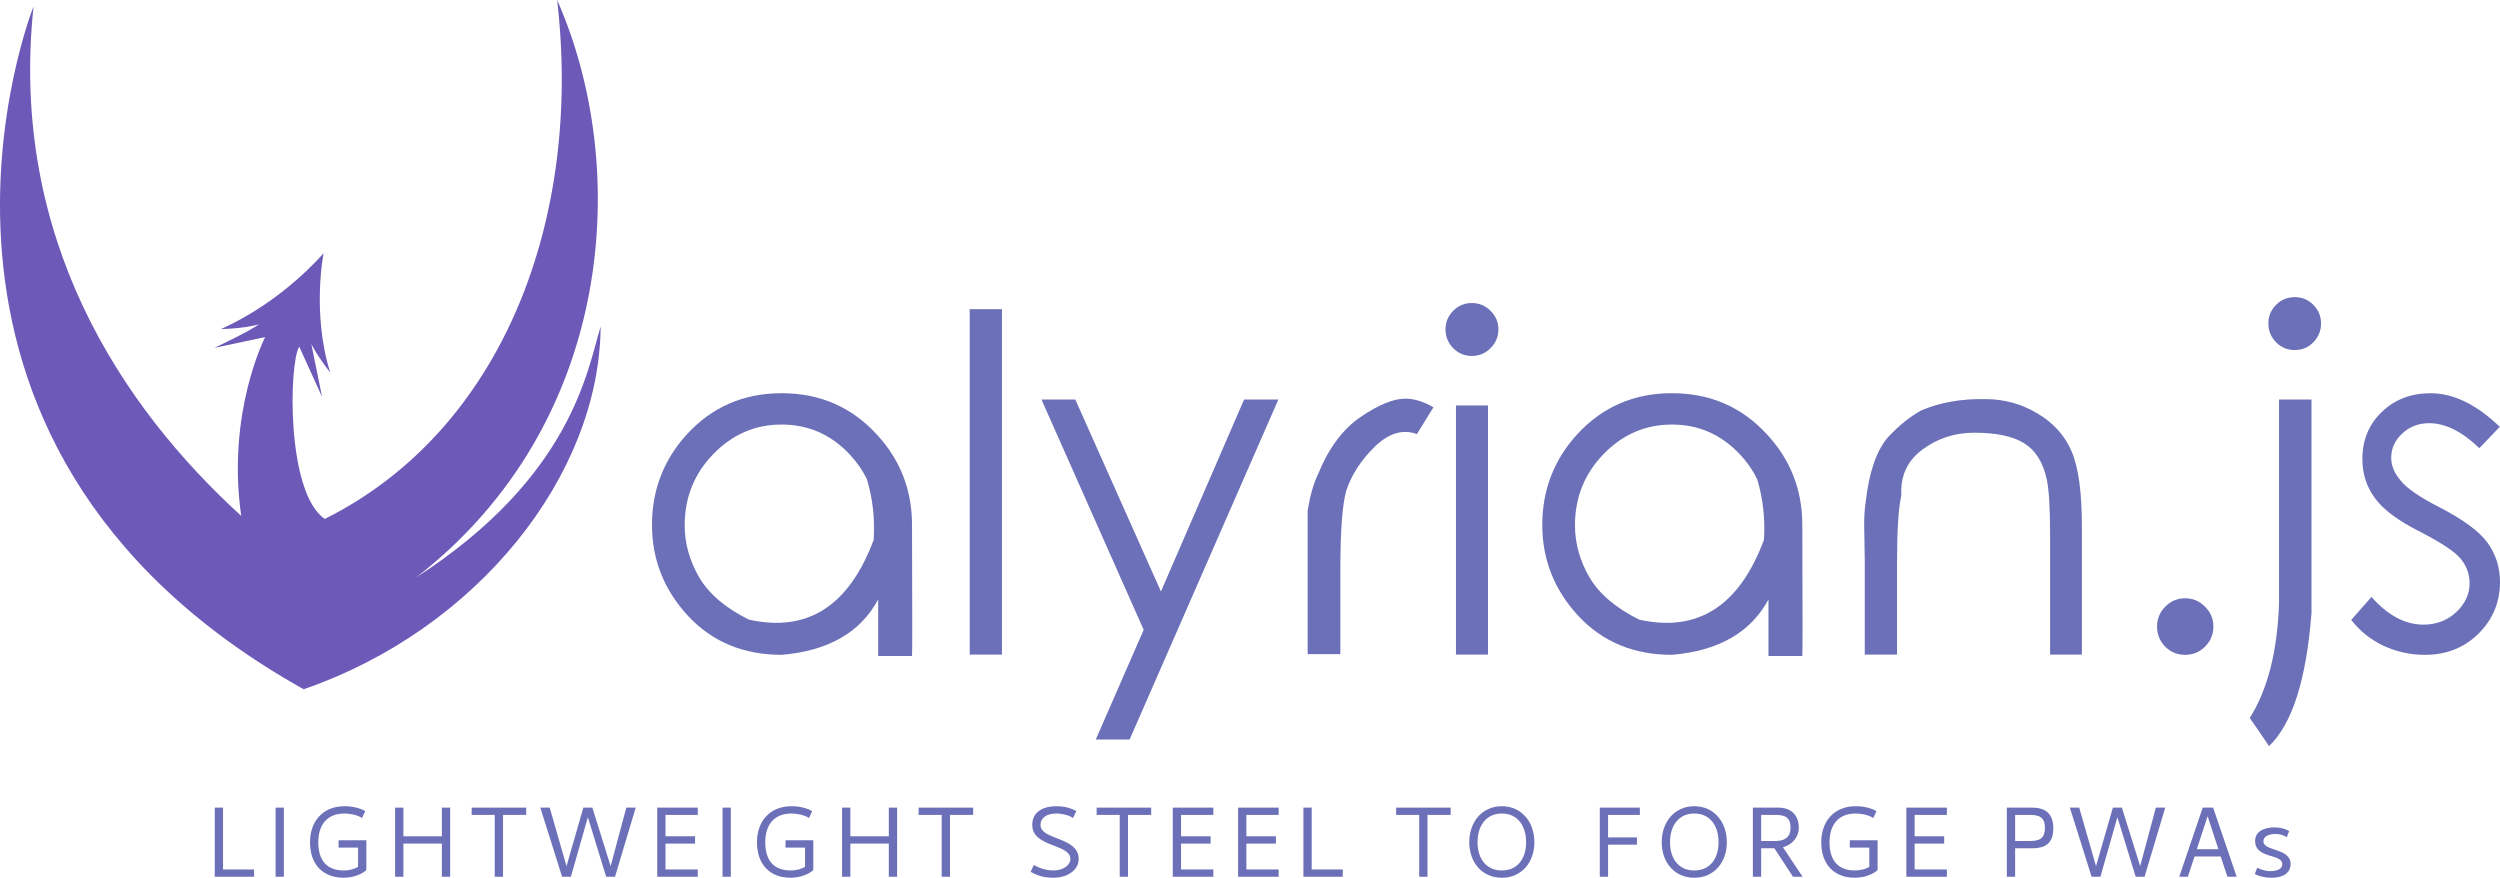 <?xml version="1.0" encoding="UTF-8" standalone="no"?>
<!-- Created with Inkscape (http://www.inkscape.org/) -->

<svg
   xmlns:dc="http://purl.org/dc/elements/1.1/"
   xmlns:cc="http://creativecommons.org/ns#"
   xmlns:rdf="http://www.w3.org/1999/02/22-rdf-syntax-ns#"
   xmlns:svg="http://www.w3.org/2000/svg"
   xmlns="http://www.w3.org/2000/svg"
   xmlns:sodipodi="http://sodipodi.sourceforge.net/DTD/sodipodi-0.dtd"
   xmlns:inkscape="http://www.inkscape.org/namespaces/inkscape"
   width="386.99mm"
   height="135.871mm"
   viewBox="0 0 386.99 135.871"
   version="1.1"
   id="svg8"
   inkscape:version="0.92.2 (5c3e80d, 2017-08-06)"
   sodipodi:docname="logo.svg">
  <defs
     id="defs2">
    <style
       id="style10"
       type="text/css">
   
    .fil0 {fill:black}
   
  </style>
  </defs>
  <sodipodi:namedview
     id="base"
     pagecolor="#ffffff"
     bordercolor="#666666"
     borderopacity="1.0"
     inkscape:pageopacity="0.0"
     inkscape:pageshadow="2"
     inkscape:zoom="1.03"
     inkscape:cx="478.69465"
     inkscape:cy="159.33224"
     inkscape:document-units="mm"
     inkscape:current-layer="layer1"
     showgrid="false"
     showguides="true"
     inkscape:guide-bbox="true"
     inkscape:window-width="1920"
     inkscape:window-height="1043"
     inkscape:window-x="1366"
     inkscape:window-y="0"
     inkscape:window-maximized="1"
     inkscape:snap-nodes="false" />
  <g
     inkscape:label="Capa 1"
     inkscape:groupmode="layer"
     id="layer1"
     style="display:inline"
     transform="translate(92.23,-24.734)">
    <path
       style="display:inline;fill:#6c59b8;fill-opacity:1;fill-rule:nonzero;stroke:none;stroke-width:0.4px;stroke-linecap:butt;stroke-linejoin:miter;stroke-opacity:1"
       d="m -87.039,25.736 c 0,0 -26.909,67.222 41.81,105.69 C -18.231,122.107 0.589,98.216 0.746,75.28 -1.313,82.022 -3.676,98.516 -27.796,114.109 2.919,90.298 5.525,50.772 -5.99,24.734 c 3.936,33.756 -8.291,66.498 -35.968,80.332 -6.015,-4.125 -5.533,-24.22 -3.952,-26.675 l 3.534,7.778 -1.666,-8.202 c 0,0 0.783,1.67 2.933,4.449 -2.89,-9.228 -1.029,-18.495 -1.029,-18.495 0,0 -6.229,7.439 -15.895,11.751 3.14,-0.084 5.079,-0.495 5.898,-0.742 -1.475,1.091 -6.908,3.654 -6.908,3.654 l 7.856,-1.67 c 0,0 -6.003,11.702 -3.702,27.679 -18.571,-16.931 -35.941,-43.075 -32.15,-78.857 z"
       id="path4589-8-3-3"
       inkscape:connector-curvature="0"
       sodipodi:nodetypes="cccccccccccccccccc"
       inkscape:export-xdpi="72"
       inkscape:export-ydpi="72" />
    <rect
       style="opacity:0.01;fill:none;stroke-width:0.278"
       id="rect3996"
       width="473.023"
       height="310.401"
       x="189.08"
       y="-37.278" />
    <path
       inkscape:connector-curvature="0"
       id="path29"
       style="font-style:normal;font-variant:normal;font-weight:normal;font-stretch:normal;font-size:32.046px;line-height:1.25;font-family:'Rounded Elegance';-inkscape-font-specification:'Rounded Elegance';letter-spacing:0px;word-spacing:0px;fill:#6c70b8;fill-opacity:1;stroke:none;stroke-width:0.375"
       d="m 28.768,85.6 q 8.895,0 14.766,6.434 5.414,5.871 5.414,13.957 0.07,19.969 0,20.285 -3.375,0 -5.238,0 0,-0.246 0,-8.754 -4.113,7.664 -14.941,8.578 -8.859,0 -14.484,-6.012 -5.59,-6.047 -5.59,-14.098 0,-8.016 5.309,-13.922 5.871,-6.469 14.766,-6.469 z m 0,4.852 q -6.152,0 -10.582,4.57 -4.43,4.57 -4.43,11.039 0,4.184 2.25,8.051 2.285,3.867 7.699,6.539 13.57,3.023 19.301,-12.34 0.316,-4.922 -1.055,-9.422 -0.984,-2.039 -2.707,-3.867 -4.324,-4.57 -10.477,-4.57 z"
       inkscape:export-xdpi="72"
       inkscape:export-ydpi="72" />
    <path
       inkscape:connector-curvature="0"
       id="path31"
       style="font-style:normal;font-variant:normal;font-weight:normal;font-stretch:normal;font-size:32.046px;line-height:1.25;font-family:'Rounded Elegance';-inkscape-font-specification:'Rounded Elegance';letter-spacing:0px;word-spacing:0px;fill:#6c70b8;fill-opacity:1;stroke:none;stroke-width:0.375"
       d="m 57.877,72.592 h 4.992 V 126.065 h -4.992 z"
       inkscape:export-xdpi="72"
       inkscape:export-ydpi="72" />
    <path
       inkscape:connector-curvature="0"
       id="path33"
       style="font-style:normal;font-variant:normal;font-weight:normal;font-stretch:normal;font-size:32.046px;line-height:1.25;font-family:'Rounded Elegance';-inkscape-font-specification:'Rounded Elegance';letter-spacing:0px;word-spacing:0px;fill:#6c70b8;fill-opacity:1;stroke:none;stroke-width:0.375"
       d="m 68.987,86.584 h 5.238 L 87.479,116.291 100.346,86.584 h 5.309 L 82.627,139.213 h -5.238 l 7.418,-16.981 z"
       inkscape:export-xdpi="72"
       inkscape:export-ydpi="72" />
    <path
       inkscape:connector-curvature="0"
       id="path35"
       style="font-style:normal;font-variant:normal;font-weight:normal;font-stretch:normal;font-size:32.046px;line-height:1.25;font-family:'Rounded Elegance';-inkscape-font-specification:'Rounded Elegance';letter-spacing:0px;word-spacing:0px;fill:#6c70b8;fill-opacity:1;stroke:none;stroke-width:0.375"
       d="m 110.19,108.416 v -4.641 q 0.563,-3.48 1.617,-5.66 2.461,-6.047 6.609,-8.859 4.148,-2.813 6.891,-2.813 2.039,0 4.359,1.336 l -2.566,4.148 q -3.27,-1.195 -6.504,1.934 -3.199,3.129 -4.43,6.82 -0.914,3.27 -0.914,12.27 v 13.043 h -5.063 z"
       inkscape:export-xdpi="72"
       inkscape:export-ydpi="72" />
    <path
       inkscape:connector-curvature="0"
       id="path37"
       style="font-style:normal;font-variant:normal;font-weight:normal;font-stretch:normal;font-size:32.046px;line-height:1.25;font-family:'Rounded Elegance';-inkscape-font-specification:'Rounded Elegance';letter-spacing:0px;word-spacing:0px;fill:#6c70b8;fill-opacity:1;stroke:none;stroke-width:0.375"
       d="m 135.608,71.643 q 1.688,0 2.883,1.195 1.23,1.195 1.23,2.883 0,1.688 -1.23,2.918 -1.195,1.195 -2.883,1.195 -1.688,0 -2.883,-1.195 -1.195,-1.23 -1.195,-2.918 0,-1.688 1.195,-2.883 1.195,-1.195 2.883,-1.195 z m -2.461,15.856 h 4.957 V 126.065 h -4.957 z"
       inkscape:export-xdpi="72"
       inkscape:export-ydpi="72" />
    <path
       inkscape:connector-curvature="0"
       id="path39"
       style="font-style:normal;font-variant:normal;font-weight:normal;font-stretch:normal;font-size:32.046px;line-height:1.25;font-family:'Rounded Elegance';-inkscape-font-specification:'Rounded Elegance';letter-spacing:0px;word-spacing:0px;fill:#6c70b8;fill-opacity:1;stroke:none;stroke-width:0.375"
       d="m 166.581,85.6 q 8.895,0 14.766,6.434 5.414,5.871 5.414,13.957 0.07,19.969 0,20.285 -3.375,0 -5.238,0 0,-0.246 0,-8.754 -4.113,7.664 -14.941,8.578 -8.859,0 -14.484,-6.012 -5.59,-6.047 -5.59,-14.098 0,-8.016 5.309,-13.922 5.871,-6.469 14.766,-6.469 z m 0,4.852 q -6.152,0 -10.582,4.57 -4.43,4.57 -4.43,11.039 0,4.184 2.25,8.051 2.285,3.867 7.699,6.539 13.57,3.023 19.301,-12.34 0.316,-4.922 -1.055,-9.422 -0.984,-2.039 -2.707,-3.867 -4.324,-4.57 -10.477,-4.57 z"
       inkscape:export-xdpi="72"
       inkscape:export-ydpi="72" />
    <path
       inkscape:connector-curvature="0"
       id="path41"
       style="font-style:normal;font-variant:normal;font-weight:normal;font-stretch:normal;font-size:32.046px;line-height:1.25;font-family:'Rounded Elegance';-inkscape-font-specification:'Rounded Elegance';letter-spacing:0px;word-spacing:0px;fill:#6c70b8;fill-opacity:1;stroke:none;stroke-width:0.375"
       d="m 196.429,111.44 -0.07,-4.113 q -0.105,-3.023 0.246,-5.133 0.773,-6.645 3.375,-9.738 2.531,-2.707 5.168,-4.184 4.359,-1.863 9.949,-1.758 4.359,0 8.051,2.215 3.727,2.18 5.309,5.906 1.582,3.691 1.582,11.602 v 19.828 h -4.922 v -18.387 q 0,-6.68 -0.563,-8.93 -0.879,-3.832 -3.48,-5.414 -2.602,-1.617 -7.699,-1.617 -4.5,0 -8.016,2.602 -3.516,2.602 -3.27,7.102 -0.668,2.883 -0.668,10.512 v 14.133 h -4.992 z"
       inkscape:export-xdpi="72"
       inkscape:export-ydpi="72" />
    <path
       inkscape:connector-curvature="0"
       id="path43"
       style="font-style:normal;font-variant:normal;font-weight:normal;font-stretch:normal;font-size:32.046px;line-height:1.25;font-family:'Rounded Elegance';-inkscape-font-specification:'Rounded Elegance';letter-spacing:0px;word-spacing:0px;fill:#6c70b8;fill-opacity:1;stroke:none;stroke-width:0.375"
       d="m 246.034,117.346 q 1.793,0 3.059,1.301 1.301,1.266 1.301,3.094 0,1.793 -1.301,3.094 -1.266,1.266 -3.059,1.266 -1.828,0 -3.094,-1.266 -1.266,-1.301 -1.266,-3.094 0,-1.828 1.266,-3.094 1.266,-1.301 3.094,-1.301 z"
       inkscape:export-xdpi="72"
       inkscape:export-ydpi="72" />
    <path
       inkscape:connector-curvature="0"
       id="path45"
       style="font-style:normal;font-variant:normal;font-weight:normal;font-stretch:normal;font-size:32.046px;line-height:1.25;font-family:'Rounded Elegance';-inkscape-font-specification:'Rounded Elegance';letter-spacing:0px;word-spacing:0px;fill:#6c70b8;fill-opacity:1;stroke:none;stroke-width:0.375"
       d="m 262.98,70.729 q 1.723,0 2.883,1.195 1.195,1.195 1.195,2.883 0,1.688 -1.195,2.918 -1.16,1.195 -2.883,1.195 -1.688,0 -2.883,-1.195 -1.195,-1.23 -1.195,-2.918 0,-1.688 1.195,-2.883 1.195,-1.195 2.883,-1.195 z m -2.426,15.856 h 5.027 v 33.047 q -1.195,15.469 -6.574,20.602 -2.145,-3.199 -2.988,-4.359 4.148,-6.539 4.535,-17.719 z"
       inkscape:export-xdpi="72"
       inkscape:export-ydpi="72" />
    <path
       inkscape:connector-curvature="0"
       id="path47"
       style="font-style:normal;font-variant:normal;font-weight:normal;font-stretch:normal;font-size:32.046px;line-height:1.25;font-family:'Rounded Elegance';-inkscape-font-specification:'Rounded Elegance';letter-spacing:0px;word-spacing:0px;fill:#6c70b8;fill-opacity:1;stroke:none;stroke-width:0.375"
       d="m 294.726,90.803 -3.164,3.305 q -4.008,-3.867 -7.77,-3.867 -2.426,0 -4.148,1.582 -1.723,1.582 -1.723,3.762 0,1.828 1.441,3.516 1.406,1.793 5.941,4.113 5.555,2.848 7.523,5.52 1.934,2.707 1.934,6.082 0,4.711 -3.34,8.016 -3.305,3.27 -8.297,3.27 -3.34,0 -6.398,-1.406 -3.023,-1.441 -4.992,-4.008 l 3.129,-3.551 q 3.797,4.289 8.051,4.289 2.953,0 5.027,-1.898 2.109,-1.934 2.109,-4.5 0,-2.145 -1.371,-3.797 -1.371,-1.652 -6.223,-4.148 -5.238,-2.637 -7.102,-5.309 -1.898,-2.602 -1.898,-5.977 0,-4.395 2.988,-7.277 3.023,-2.918 7.559,-2.918 5.309,0 10.723,5.203 z"
       inkscape:export-xdpi="72"
       inkscape:export-ydpi="72" />
    <path
       inkscape:connector-curvature="0"
       id="path88"
       style="font-style:normal;font-variant:normal;font-weight:normal;font-stretch:normal;font-size:6.882px;line-height:1.25;font-family:Cantarell;-inkscape-font-specification:Cantarell;letter-spacing:0.831px;word-spacing:0px;fill:#6c70b8;fill-opacity:1;stroke:none;stroke-width:0.58"
       d="m -58.987,149.75 v 10.7 h 6.092 v -1.129 h -4.809 v -9.572 z"
       inkscape:export-xdpi="72"
       inkscape:export-ydpi="72" />
    <path
       inkscape:connector-curvature="0"
       id="path90"
       style="font-style:normal;font-variant:normal;font-weight:normal;font-stretch:normal;font-size:6.882px;line-height:1.25;font-family:Cantarell;-inkscape-font-specification:Cantarell;letter-spacing:0.831px;word-spacing:0px;fill:#6c70b8;fill-opacity:1;stroke:none;stroke-width:0.58"
       d="m -49.57,149.75 v 10.7 h 1.283 v -10.7 z"
       inkscape:export-xdpi="72"
       inkscape:export-ydpi="72" />
    <path
       inkscape:connector-curvature="0"
       id="path92"
       style="font-style:normal;font-variant:normal;font-weight:normal;font-stretch:normal;font-size:6.882px;line-height:1.25;font-family:Cantarell;-inkscape-font-specification:Cantarell;letter-spacing:0.831px;word-spacing:0px;fill:#6c70b8;fill-opacity:1;stroke:none;stroke-width:0.58"
       d="m -36.185,151.358 0.495,-1.067 c -0.526,-0.309 -1.67,-0.758 -3.201,-0.758 -3.495,0 -5.35,2.474 -5.35,5.567 0,3.557 2.103,5.505 5.196,5.505 1.685,0 3.062,-0.696 3.526,-1.206 v -4.593 h -4.299 v 1.129 h 3.015 v 2.984 c -0.464,0.278 -1.191,0.557 -2.242,0.557 -2.474,0 -3.912,-1.423 -3.912,-4.376 0,-2.49 1.191,-4.438 4.067,-4.438 0.943,0 2.01,0.247 2.706,0.696 z"
       inkscape:export-xdpi="72"
       inkscape:export-ydpi="72" />
    <path
       inkscape:connector-curvature="0"
       id="path94"
       style="font-style:normal;font-variant:normal;font-weight:normal;font-stretch:normal;font-size:6.882px;line-height:1.25;font-family:Cantarell;-inkscape-font-specification:Cantarell;letter-spacing:0.831px;word-spacing:0px;fill:#6c70b8;fill-opacity:1;stroke:none;stroke-width:0.58"
       d="m -23.831,149.75 v 4.438 h -5.953 v -4.438 h -1.283 v 10.7 h 1.283 v -5.134 h 5.953 v 5.134 h 1.283 v -10.7 z"
       inkscape:export-xdpi="72"
       inkscape:export-ydpi="72" />
    <path
       inkscape:connector-curvature="0"
       id="path96"
       style="font-style:normal;font-variant:normal;font-weight:normal;font-stretch:normal;font-size:6.882px;line-height:1.25;font-family:Cantarell;-inkscape-font-specification:Cantarell;letter-spacing:0.831px;word-spacing:0px;fill:#6c70b8;fill-opacity:1;stroke:none;stroke-width:0.58"
       d="m -19.217,149.75 v 1.129 h 3.572 v 9.572 h 1.283 v -9.572 h 3.587 v -1.129 z"
       inkscape:export-xdpi="72"
       inkscape:export-ydpi="72" />
    <path
       inkscape:connector-curvature="0"
       id="path98"
       style="font-style:normal;font-variant:normal;font-weight:normal;font-stretch:normal;font-size:6.882px;line-height:1.25;font-family:Cantarell;-inkscape-font-specification:Cantarell;letter-spacing:0.831px;word-spacing:0px;fill:#6c70b8;fill-opacity:1;stroke:none;stroke-width:0.58"
       d="m -8.592,149.75 3.371,10.7 h 1.361 l 2.629,-9.216 2.83,9.216 H 2.974 L 6.175,149.75 H 4.722 l -2.428,9.061 -2.83,-9.061 H -1.927 l -2.613,9.061 -2.598,-9.061 z"
       inkscape:export-xdpi="72"
       inkscape:export-ydpi="72" />
    <path
       inkscape:connector-curvature="0"
       id="path100"
       style="font-style:normal;font-variant:normal;font-weight:normal;font-stretch:normal;font-size:6.882px;line-height:1.25;font-family:Cantarell;-inkscape-font-specification:Cantarell;letter-spacing:0.831px;word-spacing:0px;fill:#6c70b8;fill-opacity:1;stroke:none;stroke-width:0.58"
       d="m 9.505,160.451 h 6.278 v -1.129 h -4.995 v -4.005 h 4.577 v -1.129 h -4.577 v -3.309 h 4.995 v -1.129 H 9.505 Z"
       inkscape:export-xdpi="72"
       inkscape:export-ydpi="72" />
    <path
       inkscape:connector-curvature="0"
       id="path102"
       style="font-style:normal;font-variant:normal;font-weight:normal;font-stretch:normal;font-size:6.882px;line-height:1.25;font-family:Cantarell;-inkscape-font-specification:Cantarell;letter-spacing:0.831px;word-spacing:0px;fill:#6c70b8;fill-opacity:1;stroke:none;stroke-width:0.58"
       d="m 19.616,149.75 v 10.7 h 1.283 v -10.7 z"
       inkscape:export-xdpi="72"
       inkscape:export-ydpi="72" />
    <path
       inkscape:connector-curvature="0"
       id="path104"
       style="font-style:normal;font-variant:normal;font-weight:normal;font-stretch:normal;font-size:6.882px;line-height:1.25;font-family:Cantarell;-inkscape-font-specification:Cantarell;letter-spacing:0.831px;word-spacing:0px;fill:#6c70b8;fill-opacity:1;stroke:none;stroke-width:0.58"
       d="m 33.002,151.358 0.495,-1.067 c -0.526,-0.309 -1.67,-0.758 -3.201,-0.758 -3.495,0 -5.35,2.474 -5.35,5.567 0,3.557 2.103,5.505 5.196,5.505 1.685,0 3.062,-0.696 3.526,-1.206 v -4.593 h -4.299 v 1.129 h 3.015 v 2.984 c -0.464,0.278 -1.191,0.557 -2.242,0.557 -2.474,0 -3.912,-1.423 -3.912,-4.376 0,-2.49 1.191,-4.438 4.067,-4.438 0.943,0 2.01,0.247 2.706,0.696 z"
       inkscape:export-xdpi="72"
       inkscape:export-ydpi="72" />
    <path
       inkscape:connector-curvature="0"
       id="path106"
       style="font-style:normal;font-variant:normal;font-weight:normal;font-stretch:normal;font-size:6.882px;line-height:1.25;font-family:Cantarell;-inkscape-font-specification:Cantarell;letter-spacing:0.831px;word-spacing:0px;fill:#6c70b8;fill-opacity:1;stroke:none;stroke-width:0.58"
       d="m 45.355,149.75 v 4.438 h -5.953 v -4.438 h -1.283 v 10.7 h 1.283 v -5.134 h 5.953 v 5.134 h 1.283 v -10.7 z"
       inkscape:export-xdpi="72"
       inkscape:export-ydpi="72" />
    <path
       inkscape:connector-curvature="0"
       id="path108"
       style="font-style:normal;font-variant:normal;font-weight:normal;font-stretch:normal;font-size:6.882px;line-height:1.25;font-family:Cantarell;-inkscape-font-specification:Cantarell;letter-spacing:0.831px;word-spacing:0px;fill:#6c70b8;fill-opacity:1;stroke:none;stroke-width:0.58"
       d="m 49.969,149.75 v 1.129 h 3.572 v 9.572 h 1.283 v -9.572 h 3.587 v -1.129 z"
       inkscape:export-xdpi="72"
       inkscape:export-ydpi="72" />
    <path
       inkscape:connector-curvature="0"
       id="path110"
       style="font-style:normal;font-variant:normal;font-weight:normal;font-stretch:normal;font-size:6.882px;line-height:1.25;font-family:Cantarell;-inkscape-font-specification:Cantarell;letter-spacing:0.831px;word-spacing:0px;fill:#6c70b8;fill-opacity:1;stroke:none;stroke-width:0.58"
       d="m 70.802,160.605 c 2.258,0 3.943,-1.206 3.943,-2.907 0,-3.464 -5.907,-2.892 -5.907,-5.257 0,-1.113 0.943,-1.778 2.459,-1.778 0.866,0 2.01,0.278 2.582,0.696 l 0.495,-1.067 c -0.835,-0.479 -1.825,-0.758 -3.108,-0.758 -1.995,0 -3.711,0.85 -3.711,2.907 0,3.464 5.907,2.892 5.907,5.257 0,0.897 -1.005,1.778 -2.629,1.778 -1.222,0 -2.428,-0.464 -3.031,-0.85 l -0.495,1.067 c 0.835,0.464 1.856,0.912 3.495,0.912 z"
       inkscape:export-xdpi="72"
       inkscape:export-ydpi="72" />
    <path
       inkscape:connector-curvature="0"
       id="path112"
       style="font-style:normal;font-variant:normal;font-weight:normal;font-stretch:normal;font-size:6.882px;line-height:1.25;font-family:Cantarell;-inkscape-font-specification:Cantarell;letter-spacing:0.831px;word-spacing:0px;fill:#6c70b8;fill-opacity:1;stroke:none;stroke-width:0.58"
       d="m 77.526,149.75 v 1.129 h 3.572 v 9.572 h 1.283 v -9.572 h 3.587 v -1.129 z"
       inkscape:export-xdpi="72"
       inkscape:export-ydpi="72" />
    <path
       inkscape:connector-curvature="0"
       id="path114"
       style="font-style:normal;font-variant:normal;font-weight:normal;font-stretch:normal;font-size:6.882px;line-height:1.25;font-family:Cantarell;-inkscape-font-specification:Cantarell;letter-spacing:0.831px;word-spacing:0px;fill:#6c70b8;fill-opacity:1;stroke:none;stroke-width:0.58"
       d="m 89.31,160.451 h 6.278 v -1.129 h -4.995 v -4.005 h 4.577 v -1.129 h -4.577 v -3.309 h 4.995 v -1.129 h -6.278 z"
       inkscape:export-xdpi="72"
       inkscape:export-ydpi="72" />
    <path
       inkscape:connector-curvature="0"
       id="path116"
       style="font-style:normal;font-variant:normal;font-weight:normal;font-stretch:normal;font-size:6.882px;line-height:1.25;font-family:Cantarell;-inkscape-font-specification:Cantarell;letter-spacing:0.831px;word-spacing:0px;fill:#6c70b8;fill-opacity:1;stroke:none;stroke-width:0.58"
       d="m 99.422,160.451 h 6.278 v -1.129 h -4.995 v -4.005 h 4.577 v -1.129 h -4.577 v -3.309 h 4.995 v -1.129 h -6.278 z"
       inkscape:export-xdpi="72"
       inkscape:export-ydpi="72" />
    <path
       inkscape:connector-curvature="0"
       id="path118"
       style="font-style:normal;font-variant:normal;font-weight:normal;font-stretch:normal;font-size:6.882px;line-height:1.25;font-family:Cantarell;-inkscape-font-specification:Cantarell;letter-spacing:0.831px;word-spacing:0px;fill:#6c70b8;fill-opacity:1;stroke:none;stroke-width:0.58"
       d="m 109.533,149.75 v 10.7 h 6.092 v -1.129 h -4.809 v -9.572 z"
       inkscape:export-xdpi="72"
       inkscape:export-ydpi="72" />
    <path
       inkscape:connector-curvature="0"
       id="path120"
       style="font-style:normal;font-variant:normal;font-weight:normal;font-stretch:normal;font-size:6.882px;line-height:1.25;font-family:Cantarell;-inkscape-font-specification:Cantarell;letter-spacing:0.831px;word-spacing:0px;fill:#6c70b8;fill-opacity:1;stroke:none;stroke-width:0.58"
       d="m 123.886,149.75 v 1.129 h 3.572 v 9.572 h 1.283 v -9.572 h 3.587 v -1.129 z"
       inkscape:export-xdpi="72"
       inkscape:export-ydpi="72" />
    <path
       inkscape:connector-curvature="0"
       id="path122"
       style="font-style:normal;font-variant:normal;font-weight:normal;font-stretch:normal;font-size:6.882px;line-height:1.25;font-family:Cantarell;-inkscape-font-specification:Cantarell;letter-spacing:0.831px;word-spacing:0px;fill:#6c70b8;fill-opacity:1;stroke:none;stroke-width:0.58"
       d="m 140.247,149.534 c -3.093,0 -5.041,2.474 -5.041,5.567 0,3.093 1.948,5.505 5.041,5.505 3.093,0 5.041,-2.412 5.041,-5.505 0,-3.093 -1.948,-5.567 -5.041,-5.567 z m 0,9.943 c -2.474,0 -3.758,-1.887 -3.758,-4.376 0,-2.49 1.283,-4.438 3.758,-4.438 2.474,0 3.758,1.948 3.758,4.438 0,2.49 -1.283,4.376 -3.758,4.376 z"
       inkscape:export-xdpi="72"
       inkscape:export-ydpi="72" />
    <path
       inkscape:connector-curvature="0"
       id="path124"
       style="font-style:normal;font-variant:normal;font-weight:normal;font-stretch:normal;font-size:6.882px;line-height:1.25;font-family:Cantarell;-inkscape-font-specification:Cantarell;letter-spacing:0.831px;word-spacing:0px;fill:#6c70b8;fill-opacity:1;stroke:none;stroke-width:0.58"
       d="m 156.694,150.879 h 4.917 v -1.129 h -6.201 v 10.7 h 1.283 v -4.964 h 4.469 v -1.129 h -4.469 z"
       inkscape:export-xdpi="72"
       inkscape:export-ydpi="72" />
    <path
       inkscape:connector-curvature="0"
       id="path126"
       style="font-style:normal;font-variant:normal;font-weight:normal;font-stretch:normal;font-size:6.882px;line-height:1.25;font-family:Cantarell;-inkscape-font-specification:Cantarell;letter-spacing:0.831px;word-spacing:0px;fill:#6c70b8;fill-opacity:1;stroke:none;stroke-width:0.58"
       d="m 170.038,149.534 c -3.093,0 -5.041,2.474 -5.041,5.567 0,3.093 1.948,5.505 5.041,5.505 3.093,0 5.041,-2.412 5.041,-5.505 0,-3.093 -1.948,-5.567 -5.041,-5.567 z m 0,9.943 c -2.474,0 -3.758,-1.887 -3.758,-4.376 0,-2.49 1.283,-4.438 3.758,-4.438 2.474,0 3.758,1.948 3.758,4.438 0,2.49 -1.283,4.376 -3.758,4.376 z"
       inkscape:export-xdpi="72"
       inkscape:export-ydpi="72" />
    <path
       inkscape:connector-curvature="0"
       id="path128"
       style="font-style:normal;font-variant:normal;font-weight:normal;font-stretch:normal;font-size:6.882px;line-height:1.25;font-family:Cantarell;-inkscape-font-specification:Cantarell;letter-spacing:0.831px;word-spacing:0px;fill:#6c70b8;fill-opacity:1;stroke:none;stroke-width:0.58"
       d="m 185.323,160.451 h 1.484 l -3.046,-4.562 c 1.469,-0.402 2.459,-1.608 2.459,-3.015 0,-1.84 -1.067,-3.124 -3.185,-3.124 h -3.928 v 10.7 h 1.283 v -4.407 h 2.041 z m -2.737,-5.536 h -2.196 v -4.036 h 2.196 c 1.392,0 2.35,0.294 2.35,1.995 0,1.608 -1.082,2.041 -2.35,2.041 z"
       inkscape:export-xdpi="72"
       inkscape:export-ydpi="72" />
    <path
       inkscape:connector-curvature="0"
       id="path130"
       style="font-style:normal;font-variant:normal;font-weight:normal;font-stretch:normal;font-size:6.882px;line-height:1.25;font-family:Cantarell;-inkscape-font-specification:Cantarell;letter-spacing:0.831px;word-spacing:0px;fill:#6c70b8;fill-opacity:1;stroke:none;stroke-width:0.58"
       d="m 197.747,151.358 0.495,-1.067 c -0.526,-0.309 -1.67,-0.758 -3.201,-0.758 -3.495,0 -5.35,2.474 -5.35,5.567 0,3.557 2.103,5.505 5.196,5.505 1.685,0 3.062,-0.696 3.526,-1.206 v -4.593 h -4.299 v 1.129 h 3.015 v 2.984 c -0.464,0.278 -1.191,0.557 -2.242,0.557 -2.474,0 -3.912,-1.423 -3.912,-4.376 0,-2.49 1.191,-4.438 4.067,-4.438 0.943,0 2.01,0.247 2.706,0.696 z"
       inkscape:export-xdpi="72"
       inkscape:export-ydpi="72" />
    <path
       inkscape:connector-curvature="0"
       id="path132"
       style="font-style:normal;font-variant:normal;font-weight:normal;font-stretch:normal;font-size:6.882px;line-height:1.25;font-family:Cantarell;-inkscape-font-specification:Cantarell;letter-spacing:0.831px;word-spacing:0px;fill:#6c70b8;fill-opacity:1;stroke:none;stroke-width:0.58"
       d="m 202.863,160.451 h 6.278 v -1.129 h -4.995 v -4.005 h 4.577 v -1.129 h -4.577 v -3.309 h 4.995 v -1.129 h -6.278 z"
       inkscape:export-xdpi="72"
       inkscape:export-ydpi="72" />
    <path
       inkscape:connector-curvature="0"
       id="path134"
       style="font-style:normal;font-variant:normal;font-weight:normal;font-stretch:normal;font-size:6.882px;line-height:1.25;font-family:Cantarell;-inkscape-font-specification:Cantarell;letter-spacing:0.831px;word-spacing:0px;fill:#6c70b8;fill-opacity:1;stroke:none;stroke-width:0.58"
       d="m 225.611,152.951 c 0,-2.289 -1.237,-3.201 -3.278,-3.201 h -3.912 v 10.7 h 1.283 v -4.407 h 2.629 c 1.887,0 3.278,-0.619 3.278,-3.093 z m -3.711,1.964 h -2.196 v -4.036 h 2.196 c 1.407,0 2.412,0.247 2.412,1.995 0,1.825 -1.021,2.041 -2.412,2.041 z"
       inkscape:export-xdpi="72"
       inkscape:export-ydpi="72" />
    <path
       inkscape:connector-curvature="0"
       id="path136"
       style="font-style:normal;font-variant:normal;font-weight:normal;font-stretch:normal;font-size:6.882px;line-height:1.25;font-family:Cantarell;-inkscape-font-specification:Cantarell;letter-spacing:0.831px;word-spacing:0px;fill:#6c70b8;fill-opacity:1;stroke:none;stroke-width:0.58"
       d="m 228.173,149.75 3.371,10.7 h 1.361 l 2.629,-9.216 2.83,9.216 h 1.376 l 3.201,-10.7 h -1.454 l -2.428,9.061 -2.83,-9.061 h -1.392 l -2.613,9.061 -2.598,-9.061 z"
       inkscape:export-xdpi="72"
       inkscape:export-ydpi="72" />
    <path
       inkscape:connector-curvature="0"
       id="path138"
       style="font-style:normal;font-variant:normal;font-weight:normal;font-stretch:normal;font-size:6.882px;line-height:1.25;font-family:Cantarell;-inkscape-font-specification:Cantarell;letter-spacing:0.831px;word-spacing:0px;fill:#6c70b8;fill-opacity:1;stroke:none;stroke-width:0.58"
       d="m 254.001,160.451 -3.649,-10.7 h -1.608 l -3.634,10.7 h 1.33 l 1.036,-3.139 h 4.051 l 1.036,3.139 z m -4.5,-9.371 1.67,5.103 h -3.34 z"
       inkscape:export-xdpi="72"
       inkscape:export-ydpi="72" />
    <path
       inkscape:connector-curvature="0"
       id="path140"
       style="font-style:normal;font-variant:normal;font-weight:normal;font-stretch:normal;font-size:6.882px;line-height:1.25;font-family:Cantarell;-inkscape-font-specification:Cantarell;letter-spacing:0.831px;word-spacing:0px;fill:#6c70b8;fill-opacity:1;stroke:none;stroke-width:0.58"
       d="m 257.177,159.059 -0.371,0.959 c 0.402,0.263 1.423,0.588 2.567,0.588 1.84,0 2.969,-0.727 2.969,-2.149 0,-2.474 -4.206,-1.917 -4.206,-3.479 0,-0.789 0.804,-1.144 1.902,-1.144 0.804,0 1.438,0.309 1.716,0.495 l 0.371,-0.959 c -0.371,-0.201 -1.098,-0.557 -2.273,-0.557 -1.5,0 -3,0.557 -3,2.088 0,2.83 4.206,1.917 4.206,3.603 0,0.804 -0.928,1.082 -1.887,1.082 -0.866,0 -1.701,-0.387 -1.995,-0.526 z"
       inkscape:export-xdpi="72"
       inkscape:export-ydpi="72" />
  </g>
</svg>
